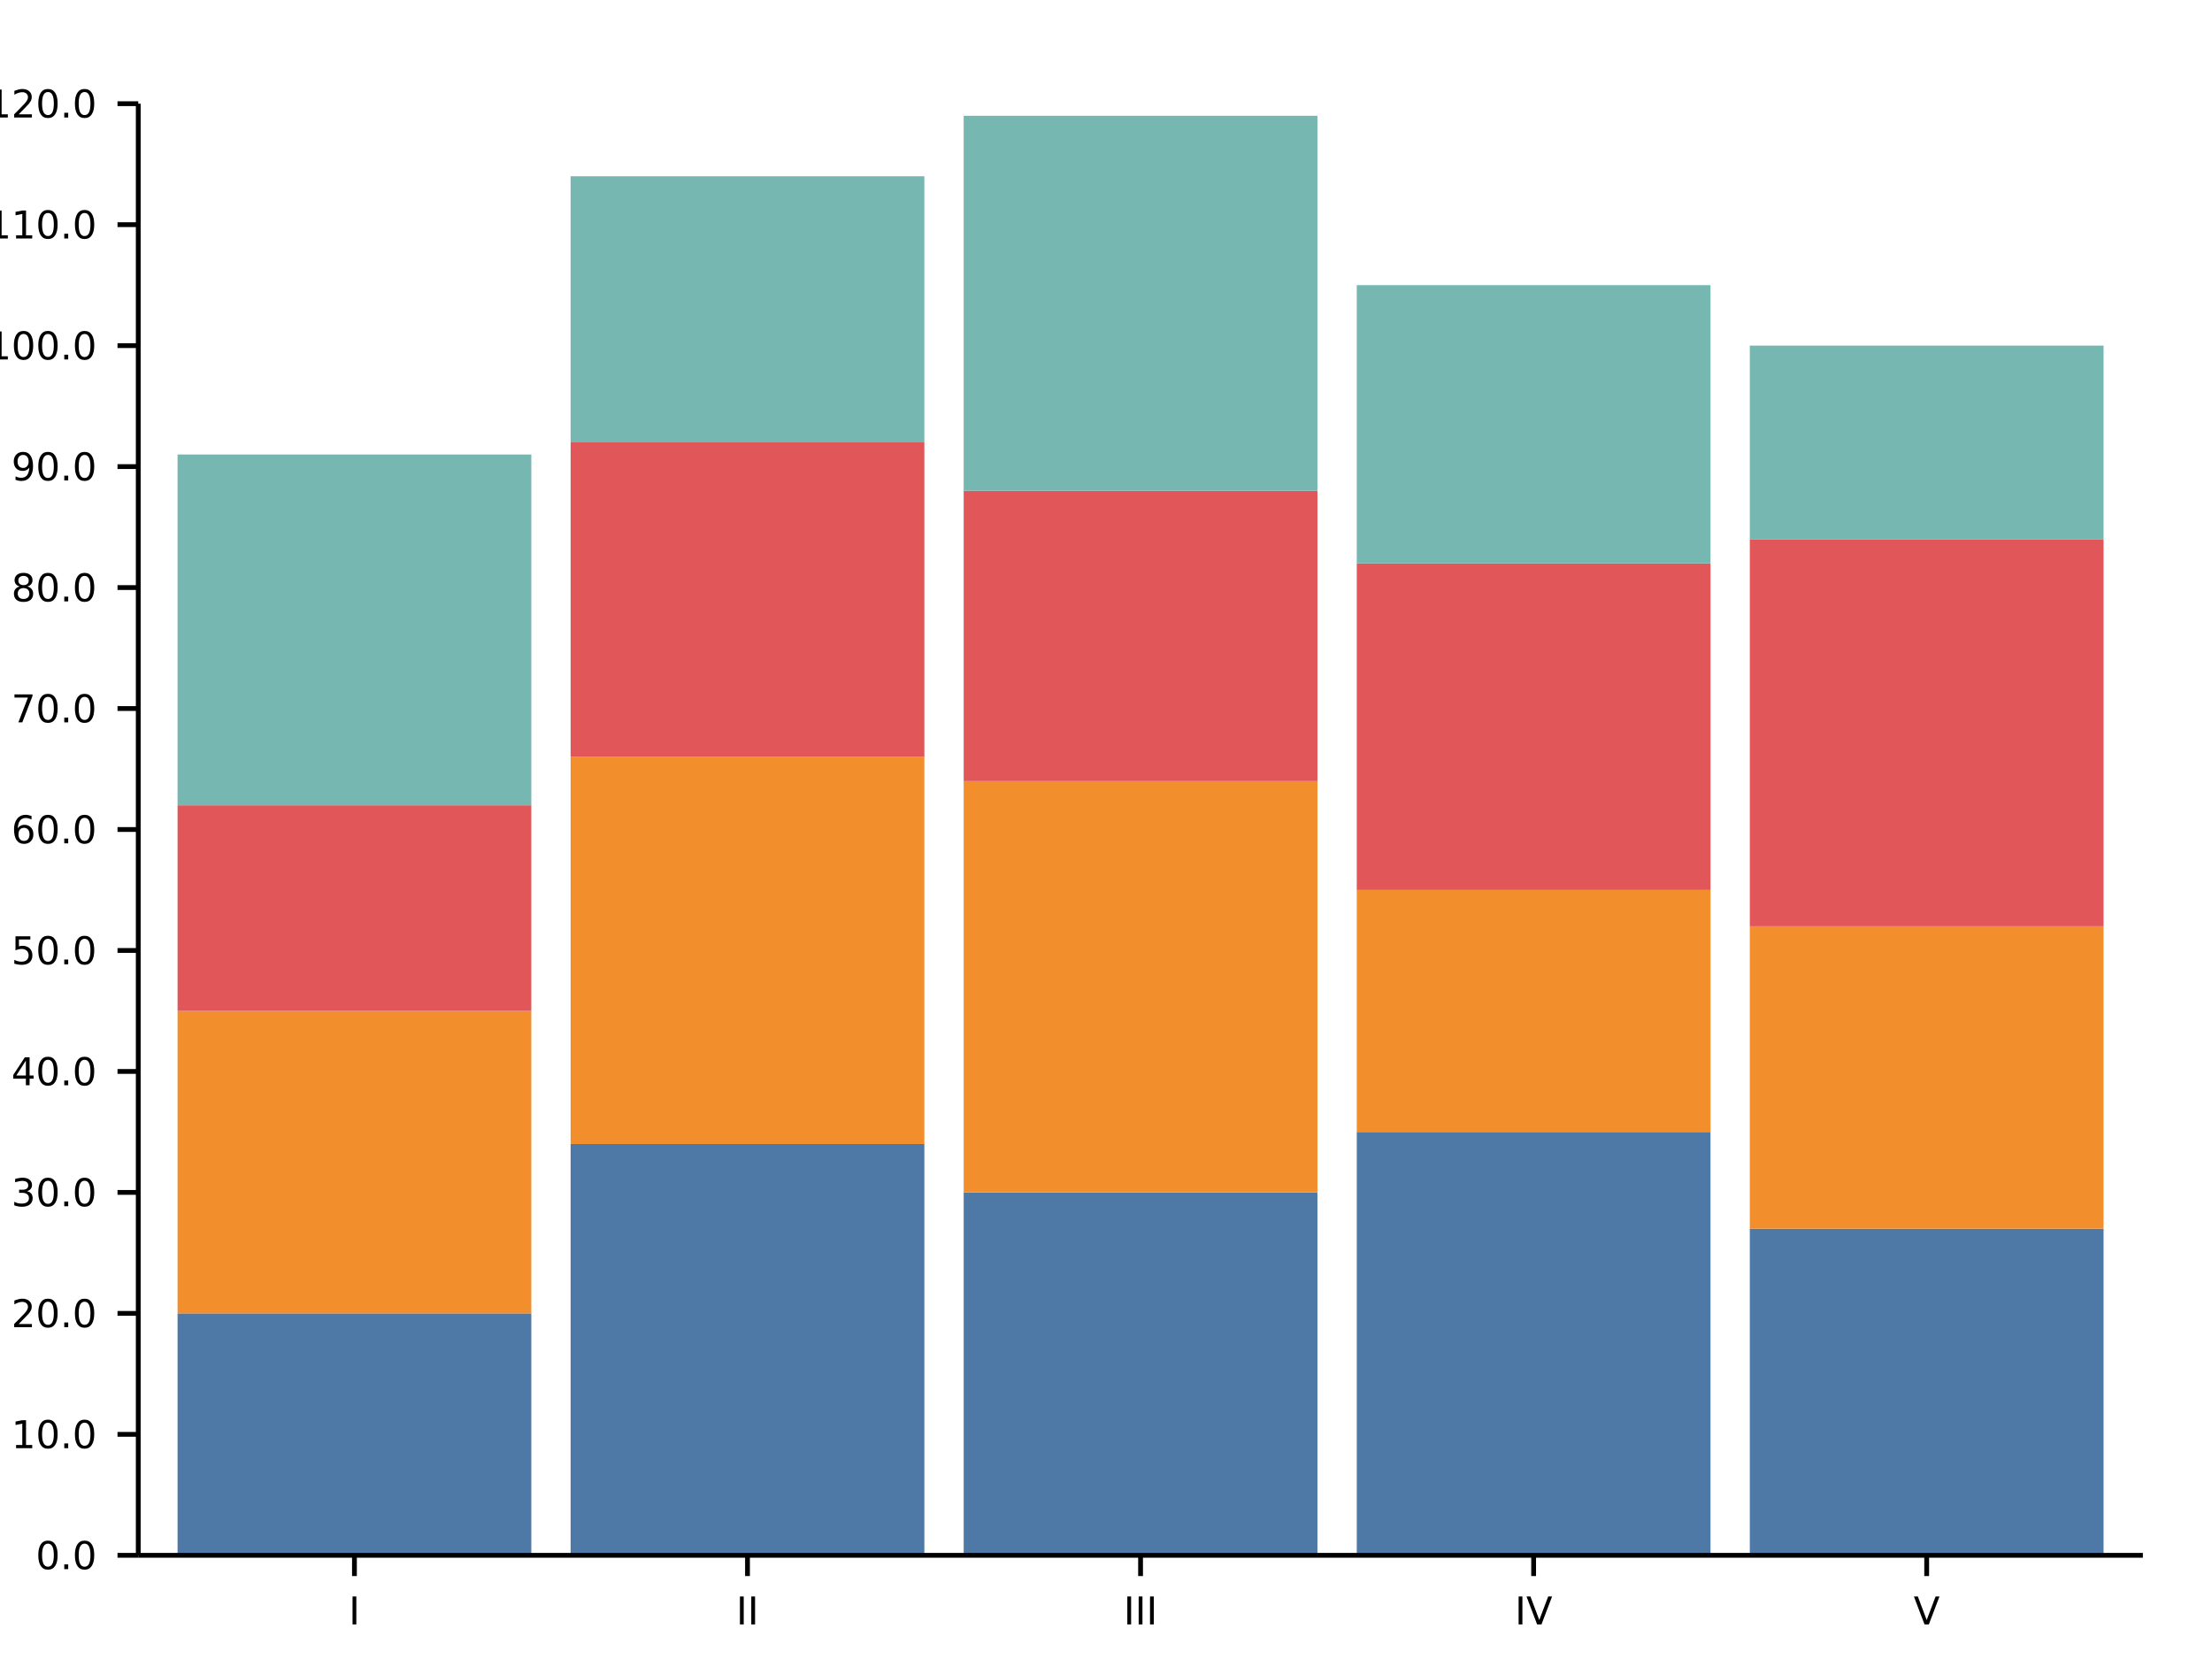 <?xml version="1.0" encoding="UTF-8"?>
<svg xmlns="http://www.w3.org/2000/svg" xmlns:xlink="http://www.w3.org/1999/xlink" width="640px" height="480px" viewBox="0 0 640 480" version="1.1">
<defs>
<g>
<symbol overflow="visible" id="glyph0-0">
<path style="stroke:none;" d="M 0.547 1.969 L 0.547 -7.828 L 6.109 -7.828 L 6.109 1.969 Z M 1.172 1.344 L 5.484 1.344 L 5.484 -7.203 L 1.172 -7.203 Z M 1.172 1.344 "/>
</symbol>
<symbol overflow="visible" id="glyph0-1">
<path style="stroke:none;" d="M 1.094 -8.094 L 2.188 -8.094 L 2.188 0 L 1.094 0 Z M 1.094 -8.094 "/>
</symbol>
<symbol overflow="visible" id="glyph0-2">
<path style="stroke:none;" d="M 3.172 0 L 0.094 -8.094 L 1.234 -8.094 L 3.797 -1.281 L 6.375 -8.094 L 7.5 -8.094 L 4.422 0 Z M 3.172 0 "/>
</symbol>
<symbol overflow="visible" id="glyph0-3">
<path style="stroke:none;" d="M 3.531 -7.375 C 2.969 -7.375 2.539 -7.098 2.25 -6.547 C 1.969 -5.992 1.828 -5.16 1.828 -4.047 C 1.828 -2.93 1.969 -2.094 2.25 -1.531 C 2.539 -0.977 2.969 -0.703 3.531 -0.703 C 4.102 -0.703 4.531 -0.977 4.812 -1.531 C 5.094 -2.094 5.234 -2.93 5.234 -4.047 C 5.234 -5.16 5.094 -5.992 4.812 -6.547 C 4.531 -7.098 4.102 -7.375 3.531 -7.375 Z M 3.531 -8.25 C 4.438 -8.25 5.129 -7.891 5.609 -7.172 C 6.086 -6.453 6.328 -5.41 6.328 -4.047 C 6.328 -2.68 6.086 -1.641 5.609 -0.922 C 5.129 -0.203 4.438 0.156 3.531 0.156 C 2.625 0.156 1.93 -0.203 1.453 -0.922 C 0.973 -1.641 0.734 -2.68 0.734 -4.047 C 0.734 -5.41 0.973 -6.453 1.453 -7.172 C 1.93 -7.891 2.625 -8.25 3.531 -8.25 Z M 3.531 -8.25 "/>
</symbol>
<symbol overflow="visible" id="glyph0-4">
<path style="stroke:none;" d="M 1.188 -1.375 L 2.328 -1.375 L 2.328 0 L 1.188 0 Z M 1.188 -1.375 "/>
</symbol>
<symbol overflow="visible" id="glyph0-5">
<path style="stroke:none;" d="M 1.375 -0.922 L 3.172 -0.922 L 3.172 -7.094 L 1.219 -6.703 L 1.219 -7.703 L 3.156 -8.094 L 4.25 -8.094 L 4.25 -0.922 L 6.047 -0.922 L 6.047 0 L 1.375 0 Z M 1.375 -0.922 "/>
</symbol>
<symbol overflow="visible" id="glyph0-6">
<path style="stroke:none;" d="M 2.125 -0.922 L 5.953 -0.922 L 5.953 0 L 0.812 0 L 0.812 -0.922 C 1.227 -1.348 1.797 -1.926 2.516 -2.656 C 3.234 -3.383 3.688 -3.852 3.875 -4.062 C 4.219 -4.457 4.457 -4.789 4.594 -5.062 C 4.738 -5.332 4.812 -5.598 4.812 -5.859 C 4.812 -6.297 4.66 -6.648 4.359 -6.922 C 4.055 -7.191 3.66 -7.328 3.172 -7.328 C 2.828 -7.328 2.461 -7.266 2.078 -7.141 C 1.703 -7.023 1.301 -6.848 0.875 -6.609 L 0.875 -7.703 C 1.312 -7.879 1.723 -8.016 2.109 -8.109 C 2.492 -8.203 2.844 -8.25 3.156 -8.25 C 4 -8.25 4.664 -8.035 5.156 -7.609 C 5.656 -7.191 5.906 -6.633 5.906 -5.938 C 5.906 -5.602 5.844 -5.285 5.719 -4.984 C 5.594 -4.691 5.367 -4.344 5.047 -3.938 C 4.953 -3.832 4.66 -3.523 4.172 -3.016 C 3.691 -2.516 3.008 -1.816 2.125 -0.922 Z M 2.125 -0.922 "/>
</symbol>
<symbol overflow="visible" id="glyph0-7">
<path style="stroke:none;" d="M 4.5 -4.359 C 5.031 -4.254 5.441 -4.023 5.734 -3.672 C 6.023 -3.316 6.172 -2.879 6.172 -2.359 C 6.172 -1.555 5.895 -0.938 5.344 -0.5 C 4.801 -0.062 4.023 0.156 3.016 0.156 C 2.672 0.156 2.316 0.117 1.953 0.047 C 1.598 -0.016 1.227 -0.113 0.844 -0.25 L 0.844 -1.297 C 1.145 -1.117 1.477 -0.984 1.844 -0.891 C 2.207 -0.805 2.586 -0.766 2.984 -0.766 C 3.672 -0.766 4.191 -0.898 4.547 -1.172 C 4.91 -1.441 5.094 -1.836 5.094 -2.359 C 5.094 -2.828 4.922 -3.195 4.578 -3.469 C 4.242 -3.738 3.781 -3.875 3.188 -3.875 L 2.25 -3.875 L 2.25 -4.781 L 3.234 -4.781 C 3.773 -4.781 4.188 -4.883 4.469 -5.094 C 4.75 -5.312 4.891 -5.625 4.891 -6.031 C 4.891 -6.445 4.742 -6.766 4.453 -6.984 C 4.16 -7.211 3.738 -7.328 3.188 -7.328 C 2.883 -7.328 2.562 -7.289 2.219 -7.219 C 1.875 -7.156 1.5 -7.055 1.094 -6.922 L 1.094 -7.891 C 1.508 -8.016 1.895 -8.102 2.25 -8.156 C 2.613 -8.219 2.957 -8.25 3.281 -8.25 C 4.113 -8.25 4.77 -8.055 5.25 -7.672 C 5.738 -7.297 5.984 -6.785 5.984 -6.141 C 5.984 -5.691 5.852 -5.312 5.594 -5 C 5.344 -4.695 4.977 -4.484 4.5 -4.359 Z M 4.5 -4.359 "/>
</symbol>
<symbol overflow="visible" id="glyph0-8">
<path style="stroke:none;" d="M 4.203 -7.141 L 1.438 -2.828 L 4.203 -2.828 Z M 3.906 -8.094 L 5.281 -8.094 L 5.281 -2.828 L 6.438 -2.828 L 6.438 -1.906 L 5.281 -1.906 L 5.281 0 L 4.203 0 L 4.203 -1.906 L 0.547 -1.906 L 0.547 -2.969 Z M 3.906 -8.094 "/>
</symbol>
<symbol overflow="visible" id="glyph0-9">
<path style="stroke:none;" d="M 1.203 -8.094 L 5.5 -8.094 L 5.5 -7.172 L 2.203 -7.172 L 2.203 -5.188 C 2.359 -5.238 2.516 -5.281 2.672 -5.312 C 2.836 -5.344 3 -5.359 3.156 -5.359 C 4.062 -5.359 4.773 -5.109 5.297 -4.609 C 5.828 -4.117 6.094 -3.445 6.094 -2.594 C 6.094 -1.727 5.82 -1.051 5.281 -0.562 C 4.738 -0.082 3.973 0.156 2.984 0.156 C 2.648 0.156 2.305 0.125 1.953 0.062 C 1.598 0.008 1.234 -0.07 0.859 -0.188 L 0.859 -1.297 C 1.18 -1.117 1.516 -0.984 1.859 -0.891 C 2.211 -0.805 2.582 -0.766 2.969 -0.766 C 3.594 -0.766 4.086 -0.926 4.453 -1.25 C 4.816 -1.582 5 -2.031 5 -2.594 C 5 -3.156 4.816 -3.602 4.453 -3.938 C 4.086 -4.27 3.594 -4.438 2.969 -4.438 C 2.676 -4.438 2.383 -4.398 2.094 -4.328 C 1.801 -4.266 1.504 -4.164 1.203 -4.031 Z M 1.203 -8.094 "/>
</symbol>
<symbol overflow="visible" id="glyph0-10">
<path style="stroke:none;" d="M 3.672 -4.484 C 3.172 -4.484 2.773 -4.316 2.484 -3.984 C 2.203 -3.648 2.062 -3.188 2.062 -2.594 C 2.062 -2.008 2.203 -1.547 2.484 -1.203 C 2.773 -0.867 3.172 -0.703 3.672 -0.703 C 4.16 -0.703 4.547 -0.867 4.828 -1.203 C 5.117 -1.547 5.266 -2.008 5.266 -2.594 C 5.266 -3.188 5.117 -3.648 4.828 -3.984 C 4.547 -4.316 4.16 -4.484 3.672 -4.484 Z M 5.844 -7.922 L 5.844 -6.922 C 5.57 -7.047 5.297 -7.145 5.016 -7.219 C 4.734 -7.289 4.453 -7.328 4.172 -7.328 C 3.453 -7.328 2.898 -7.082 2.516 -6.594 C 2.141 -6.102 1.922 -5.363 1.859 -4.375 C 2.078 -4.688 2.348 -4.926 2.672 -5.094 C 2.992 -5.27 3.348 -5.359 3.734 -5.359 C 4.547 -5.359 5.188 -5.109 5.656 -4.609 C 6.133 -4.117 6.375 -3.445 6.375 -2.594 C 6.375 -1.758 6.125 -1.094 5.625 -0.594 C 5.133 -0.094 4.484 0.156 3.672 0.156 C 2.734 0.156 2.016 -0.203 1.516 -0.922 C 1.023 -1.641 0.781 -2.68 0.781 -4.047 C 0.781 -5.328 1.082 -6.348 1.688 -7.109 C 2.289 -7.867 3.109 -8.25 4.141 -8.25 C 4.41 -8.25 4.688 -8.219 4.969 -8.156 C 5.25 -8.102 5.539 -8.023 5.844 -7.922 Z M 5.844 -7.922 "/>
</symbol>
<symbol overflow="visible" id="glyph0-11">
<path style="stroke:none;" d="M 0.906 -8.094 L 6.125 -8.094 L 6.125 -7.625 L 3.172 0 L 2.031 0 L 4.797 -7.172 L 0.906 -7.172 Z M 0.906 -8.094 "/>
</symbol>
<symbol overflow="visible" id="glyph0-12">
<path style="stroke:none;" d="M 3.531 -3.844 C 3.008 -3.844 2.598 -3.703 2.297 -3.422 C 2.004 -3.148 1.859 -2.77 1.859 -2.281 C 1.859 -1.789 2.004 -1.406 2.297 -1.125 C 2.598 -0.844 3.008 -0.703 3.531 -0.703 C 4.051 -0.703 4.461 -0.844 4.766 -1.125 C 5.066 -1.406 5.219 -1.789 5.219 -2.281 C 5.219 -2.77 5.066 -3.148 4.766 -3.422 C 4.461 -3.703 4.051 -3.844 3.531 -3.844 Z M 2.438 -4.312 C 1.969 -4.426 1.598 -4.645 1.328 -4.969 C 1.066 -5.289 0.938 -5.68 0.938 -6.141 C 0.938 -6.785 1.164 -7.297 1.625 -7.672 C 2.094 -8.055 2.727 -8.25 3.531 -8.25 C 4.332 -8.25 4.961 -8.055 5.422 -7.672 C 5.891 -7.297 6.125 -6.785 6.125 -6.141 C 6.125 -5.68 5.988 -5.289 5.719 -4.969 C 5.457 -4.645 5.094 -4.426 4.625 -4.312 C 5.156 -4.188 5.566 -3.941 5.859 -3.578 C 6.16 -3.223 6.312 -2.789 6.312 -2.281 C 6.312 -1.488 6.07 -0.883 5.594 -0.469 C 5.113 -0.051 4.426 0.156 3.531 0.156 C 2.633 0.156 1.945 -0.051 1.469 -0.469 C 0.988 -0.883 0.75 -1.488 0.75 -2.281 C 0.75 -2.789 0.895 -3.223 1.188 -3.578 C 1.488 -3.941 1.906 -4.188 2.438 -4.312 Z M 2.031 -6.047 C 2.031 -5.617 2.16 -5.285 2.422 -5.047 C 2.691 -4.816 3.062 -4.703 3.531 -4.703 C 4 -4.703 4.363 -4.816 4.625 -5.047 C 4.895 -5.285 5.031 -5.617 5.031 -6.047 C 5.031 -6.461 4.895 -6.785 4.625 -7.016 C 4.363 -7.254 4 -7.375 3.531 -7.375 C 3.062 -7.375 2.691 -7.254 2.422 -7.016 C 2.16 -6.785 2.031 -6.461 2.031 -6.047 Z M 2.031 -6.047 "/>
</symbol>
<symbol overflow="visible" id="glyph0-13">
<path style="stroke:none;" d="M 1.219 -0.172 L 1.219 -1.172 C 1.488 -1.035 1.766 -0.93 2.047 -0.859 C 2.336 -0.797 2.617 -0.766 2.891 -0.766 C 3.609 -0.766 4.156 -1.004 4.531 -1.484 C 4.914 -1.973 5.141 -2.711 5.203 -3.703 C 4.984 -3.398 4.711 -3.164 4.391 -3 C 4.078 -2.832 3.723 -2.75 3.328 -2.75 C 2.516 -2.75 1.875 -2.992 1.406 -3.484 C 0.938 -3.973 0.703 -4.641 0.703 -5.484 C 0.703 -6.316 0.945 -6.984 1.438 -7.484 C 1.926 -7.992 2.582 -8.25 3.406 -8.25 C 4.344 -8.25 5.055 -7.891 5.547 -7.172 C 6.035 -6.453 6.281 -5.41 6.281 -4.047 C 6.281 -2.766 5.977 -1.742 5.375 -0.984 C 4.77 -0.223 3.957 0.156 2.938 0.156 C 2.656 0.156 2.375 0.129 2.094 0.078 C 1.812 0.023 1.52 -0.055 1.219 -0.172 Z M 3.406 -3.609 C 3.895 -3.609 4.281 -3.773 4.562 -4.109 C 4.852 -4.441 5 -4.898 5 -5.484 C 5 -6.066 4.852 -6.523 4.562 -6.859 C 4.281 -7.203 3.895 -7.375 3.406 -7.375 C 2.906 -7.375 2.508 -7.203 2.219 -6.859 C 1.938 -6.523 1.797 -6.066 1.797 -5.484 C 1.797 -4.898 1.938 -4.441 2.219 -4.109 C 2.508 -3.773 2.906 -3.609 3.406 -3.609 Z M 3.406 -3.609 "/>
</symbol>
</g>
</defs>
<g id="surface0">
<path style=" stroke:none;fill-rule:nonzero;fill:rgb(30.588%,47.451%,65.49%);fill-opacity:1;" d="M 51.371 450 L 153.727 450 L 153.727 380 L 51.371 380 L 51.371 450 "/>
<path style=" stroke:none;fill-rule:nonzero;fill:rgb(94.902%,55.686%,17.255%);fill-opacity:1;" d="M 51.371 380 L 153.727 380 L 153.727 292.5 L 51.371 292.5 L 51.371 380 "/>
<path style=" stroke:none;fill-rule:nonzero;fill:rgb(88.235%,34.118%,34.902%);fill-opacity:1;" d="M 51.371 292.5 L 153.727 292.5 L 153.727 233 L 51.371 233 L 51.371 292.5 "/>
<path style=" stroke:none;fill-rule:nonzero;fill:rgb(46.275%,71.765%,69.804%);fill-opacity:1;" d="M 51.371 233 L 153.727 233 L 153.727 131.5 L 51.371 131.5 L 51.371 233 "/>
<path style=" stroke:none;fill-rule:nonzero;fill:rgb(30.588%,47.451%,65.49%);fill-opacity:1;" d="M 165.098 450 L 267.449 450 L 267.449 331 L 165.098 331 L 165.098 450 "/>
<path style=" stroke:none;fill-rule:nonzero;fill:rgb(94.902%,55.686%,17.255%);fill-opacity:1;" d="M 165.098 331 L 267.449 331 L 267.449 219 L 165.098 219 L 165.098 331 "/>
<path style=" stroke:none;fill-rule:nonzero;fill:rgb(88.235%,34.118%,34.902%);fill-opacity:1;" d="M 165.098 219 L 267.449 219 L 267.449 128 L 165.098 128 L 165.098 219 "/>
<path style=" stroke:none;fill-rule:nonzero;fill:rgb(46.275%,71.765%,69.804%);fill-opacity:1;" d="M 165.098 128 L 267.449 128 L 267.449 51 L 165.098 51 L 165.098 128 "/>
<path style=" stroke:none;fill-rule:nonzero;fill:rgb(30.588%,47.451%,65.49%);fill-opacity:1;" d="M 278.824 450 L 381.176 450 L 381.176 345 L 278.824 345 L 278.824 450 "/>
<path style=" stroke:none;fill-rule:nonzero;fill:rgb(94.902%,55.686%,17.255%);fill-opacity:1;" d="M 278.824 345 L 381.176 345 L 381.176 226 L 278.824 226 L 278.824 345 "/>
<path style=" stroke:none;fill-rule:nonzero;fill:rgb(88.235%,34.118%,34.902%);fill-opacity:1;" d="M 278.824 226 L 381.176 226 L 381.176 142 L 278.824 142 L 278.824 226 "/>
<path style=" stroke:none;fill-rule:nonzero;fill:rgb(46.275%,71.765%,69.804%);fill-opacity:1;" d="M 278.824 142 L 381.176 142 L 381.176 33.5 L 278.824 33.5 L 278.824 142 "/>
<path style=" stroke:none;fill-rule:nonzero;fill:rgb(30.588%,47.451%,65.49%);fill-opacity:1;" d="M 392.551 450 L 494.902 450 L 494.902 327.5 L 392.551 327.5 L 392.551 450 "/>
<path style=" stroke:none;fill-rule:nonzero;fill:rgb(94.902%,55.686%,17.255%);fill-opacity:1;" d="M 392.551 327.5 L 494.902 327.5 L 494.902 257.5 L 392.551 257.5 L 392.551 327.5 "/>
<path style=" stroke:none;fill-rule:nonzero;fill:rgb(88.235%,34.118%,34.902%);fill-opacity:1;" d="M 392.551 257.5 L 494.902 257.5 L 494.902 163 L 392.551 163 L 392.551 257.5 "/>
<path style=" stroke:none;fill-rule:nonzero;fill:rgb(46.275%,71.765%,69.804%);fill-opacity:1;" d="M 392.551 163 L 494.902 163 L 494.902 82.5 L 392.551 82.5 L 392.551 163 "/>
<path style=" stroke:none;fill-rule:nonzero;fill:rgb(30.588%,47.451%,65.49%);fill-opacity:1;" d="M 506.273 450 L 608.629 450 L 608.629 355.5 L 506.273 355.5 L 506.273 450 "/>
<path style=" stroke:none;fill-rule:nonzero;fill:rgb(94.902%,55.686%,17.255%);fill-opacity:1;" d="M 506.273 355.5 L 608.629 355.5 L 608.629 268 L 506.273 268 L 506.273 355.5 "/>
<path style=" stroke:none;fill-rule:nonzero;fill:rgb(88.235%,34.118%,34.902%);fill-opacity:1;" d="M 506.273 268 L 608.629 268 L 608.629 156 L 506.273 156 L 506.273 268 "/>
<path style=" stroke:none;fill-rule:nonzero;fill:rgb(46.275%,71.765%,69.804%);fill-opacity:1;" d="M 506.273 156 L 608.629 156 L 608.629 100 L 506.273 100 L 506.273 156 "/>
<path style="fill:none;stroke-width:1.389;stroke-linecap:butt;stroke-linejoin:miter;stroke:rgb(0%,0%,0%);stroke-opacity:1;stroke-miterlimit:10;" d="M 40 30 L 620 30 " transform="matrix(1,0,0,-1,0,480)"/>
<path style="fill:none;stroke-width:1.389;stroke-linecap:butt;stroke-linejoin:miter;stroke:rgb(0%,0%,0%);stroke-opacity:1;stroke-miterlimit:10;" d="M 102.551 30 L 102.551 24 M 216.273 30 L 216.273 24 M 330 30 L 330 24 M 443.727 30 L 443.727 24 M 557.449 30 L 557.449 24 " transform="matrix(1,0,0,-1,0,480)"/>
<g style="fill:rgb(0%,0%,0%);fill-opacity:1;">
  <use xlink:href="#glyph0-1" x="100.908" y="470"/>
</g>
<g style="fill:rgb(0%,0%,0%);fill-opacity:1;">
  <use xlink:href="#glyph0-1" x="212.993" y="470"/>
  <use xlink:href="#glyph0-1" x="216.275" y="470"/>
</g>
<g style="fill:rgb(0%,0%,0%);fill-opacity:1;">
  <use xlink:href="#glyph0-1" x="325.078" y="470"/>
  <use xlink:href="#glyph0-1" x="328.359" y="470"/>
  <use xlink:href="#glyph0-1" x="331.641" y="470"/>
</g>
<g style="fill:rgb(0%,0%,0%);fill-opacity:1;">
  <use xlink:href="#glyph0-1" x="438.288" y="470"/>
  <use xlink:href="#glyph0-2" x="441.569" y="470"/>
</g>
<g style="fill:rgb(0%,0%,0%);fill-opacity:1;">
  <use xlink:href="#glyph0-2" x="553.654" y="470"/>
</g>
<path style="fill:none;stroke-width:1.389;stroke-linecap:butt;stroke-linejoin:miter;stroke:rgb(0%,0%,0%);stroke-opacity:1;stroke-miterlimit:10;" d="M 40 30 L 40 450 " transform="matrix(1,0,0,-1,0,480)"/>
<path style="fill:none;stroke-width:1.389;stroke-linecap:butt;stroke-linejoin:miter;stroke:rgb(0%,0%,0%);stroke-opacity:1;stroke-miterlimit:10;" d="M 40 30 L 34 30 M 40 65 L 34 65 M 40 100 L 34 100 M 40 135 L 34 135 M 40 170 L 34 170 M 40 205 L 34 205 M 40 240 L 34 240 M 40 275 L 34 275 M 40 310 L 34 310 M 40 345 L 34 345 M 40 380 L 34 380 M 40 415 L 34 415 M 40 450 L 34 450 " transform="matrix(1,0,0,-1,0,480)"/>
<g style="fill:rgb(0%,0%,0%);fill-opacity:1;">
  <use xlink:href="#glyph0-3" x="10.344" y="454"/>
  <use xlink:href="#glyph0-4" x="17.406" y="454"/>
  <use xlink:href="#glyph0-3" x="20.938" y="454"/>
</g>
<g style="fill:rgb(0%,0%,0%);fill-opacity:1;">
  <use xlink:href="#glyph0-5" x="3.281" y="419"/>
  <use xlink:href="#glyph0-3" x="10.344" y="419"/>
  <use xlink:href="#glyph0-4" x="17.406" y="419"/>
  <use xlink:href="#glyph0-3" x="20.938" y="419"/>
</g>
<g style="fill:rgb(0%,0%,0%);fill-opacity:1;">
  <use xlink:href="#glyph0-6" x="3.281" y="384"/>
  <use xlink:href="#glyph0-3" x="10.344" y="384"/>
  <use xlink:href="#glyph0-4" x="17.406" y="384"/>
  <use xlink:href="#glyph0-3" x="20.938" y="384"/>
</g>
<g style="fill:rgb(0%,0%,0%);fill-opacity:1;">
  <use xlink:href="#glyph0-7" x="3.281" y="349"/>
  <use xlink:href="#glyph0-3" x="10.344" y="349"/>
  <use xlink:href="#glyph0-4" x="17.406" y="349"/>
  <use xlink:href="#glyph0-3" x="20.938" y="349"/>
</g>
<g style="fill:rgb(0%,0%,0%);fill-opacity:1;">
  <use xlink:href="#glyph0-8" x="3.281" y="314"/>
  <use xlink:href="#glyph0-3" x="10.344" y="314"/>
  <use xlink:href="#glyph0-4" x="17.406" y="314"/>
  <use xlink:href="#glyph0-3" x="20.938" y="314"/>
</g>
<g style="fill:rgb(0%,0%,0%);fill-opacity:1;">
  <use xlink:href="#glyph0-9" x="3.281" y="279"/>
  <use xlink:href="#glyph0-3" x="10.344" y="279"/>
  <use xlink:href="#glyph0-4" x="17.406" y="279"/>
  <use xlink:href="#glyph0-3" x="20.938" y="279"/>
</g>
<g style="fill:rgb(0%,0%,0%);fill-opacity:1;">
  <use xlink:href="#glyph0-10" x="3.281" y="244"/>
  <use xlink:href="#glyph0-3" x="10.344" y="244"/>
  <use xlink:href="#glyph0-4" x="17.406" y="244"/>
  <use xlink:href="#glyph0-3" x="20.938" y="244"/>
</g>
<g style="fill:rgb(0%,0%,0%);fill-opacity:1;">
  <use xlink:href="#glyph0-11" x="3.281" y="209"/>
  <use xlink:href="#glyph0-3" x="10.344" y="209"/>
  <use xlink:href="#glyph0-4" x="17.406" y="209"/>
  <use xlink:href="#glyph0-3" x="20.938" y="209"/>
</g>
<g style="fill:rgb(0%,0%,0%);fill-opacity:1;">
  <use xlink:href="#glyph0-12" x="3.281" y="174"/>
  <use xlink:href="#glyph0-3" x="10.344" y="174"/>
  <use xlink:href="#glyph0-4" x="17.406" y="174"/>
  <use xlink:href="#glyph0-3" x="20.938" y="174"/>
</g>
<g style="fill:rgb(0%,0%,0%);fill-opacity:1;">
  <use xlink:href="#glyph0-13" x="3.281" y="139"/>
  <use xlink:href="#glyph0-3" x="10.344" y="139"/>
  <use xlink:href="#glyph0-4" x="17.406" y="139"/>
  <use xlink:href="#glyph0-3" x="20.938" y="139"/>
</g>
<g style="fill:rgb(0%,0%,0%);fill-opacity:1;">
  <use xlink:href="#glyph0-5" x="-3.781" y="104"/>
  <use xlink:href="#glyph0-3" x="3.281" y="104"/>
  <use xlink:href="#glyph0-3" x="10.344" y="104"/>
  <use xlink:href="#glyph0-4" x="17.406" y="104"/>
  <use xlink:href="#glyph0-3" x="20.938" y="104"/>
</g>
<g style="fill:rgb(0%,0%,0%);fill-opacity:1;">
  <use xlink:href="#glyph0-5" x="-3.781" y="69"/>
  <use xlink:href="#glyph0-5" x="3.281" y="69"/>
  <use xlink:href="#glyph0-3" x="10.344" y="69"/>
  <use xlink:href="#glyph0-4" x="17.406" y="69"/>
  <use xlink:href="#glyph0-3" x="20.938" y="69"/>
</g>
<g style="fill:rgb(0%,0%,0%);fill-opacity:1;">
  <use xlink:href="#glyph0-5" x="-3.781" y="34"/>
  <use xlink:href="#glyph0-6" x="3.281" y="34"/>
  <use xlink:href="#glyph0-3" x="10.344" y="34"/>
  <use xlink:href="#glyph0-4" x="17.406" y="34"/>
  <use xlink:href="#glyph0-3" x="20.938" y="34"/>
</g>
</g>
</svg>

